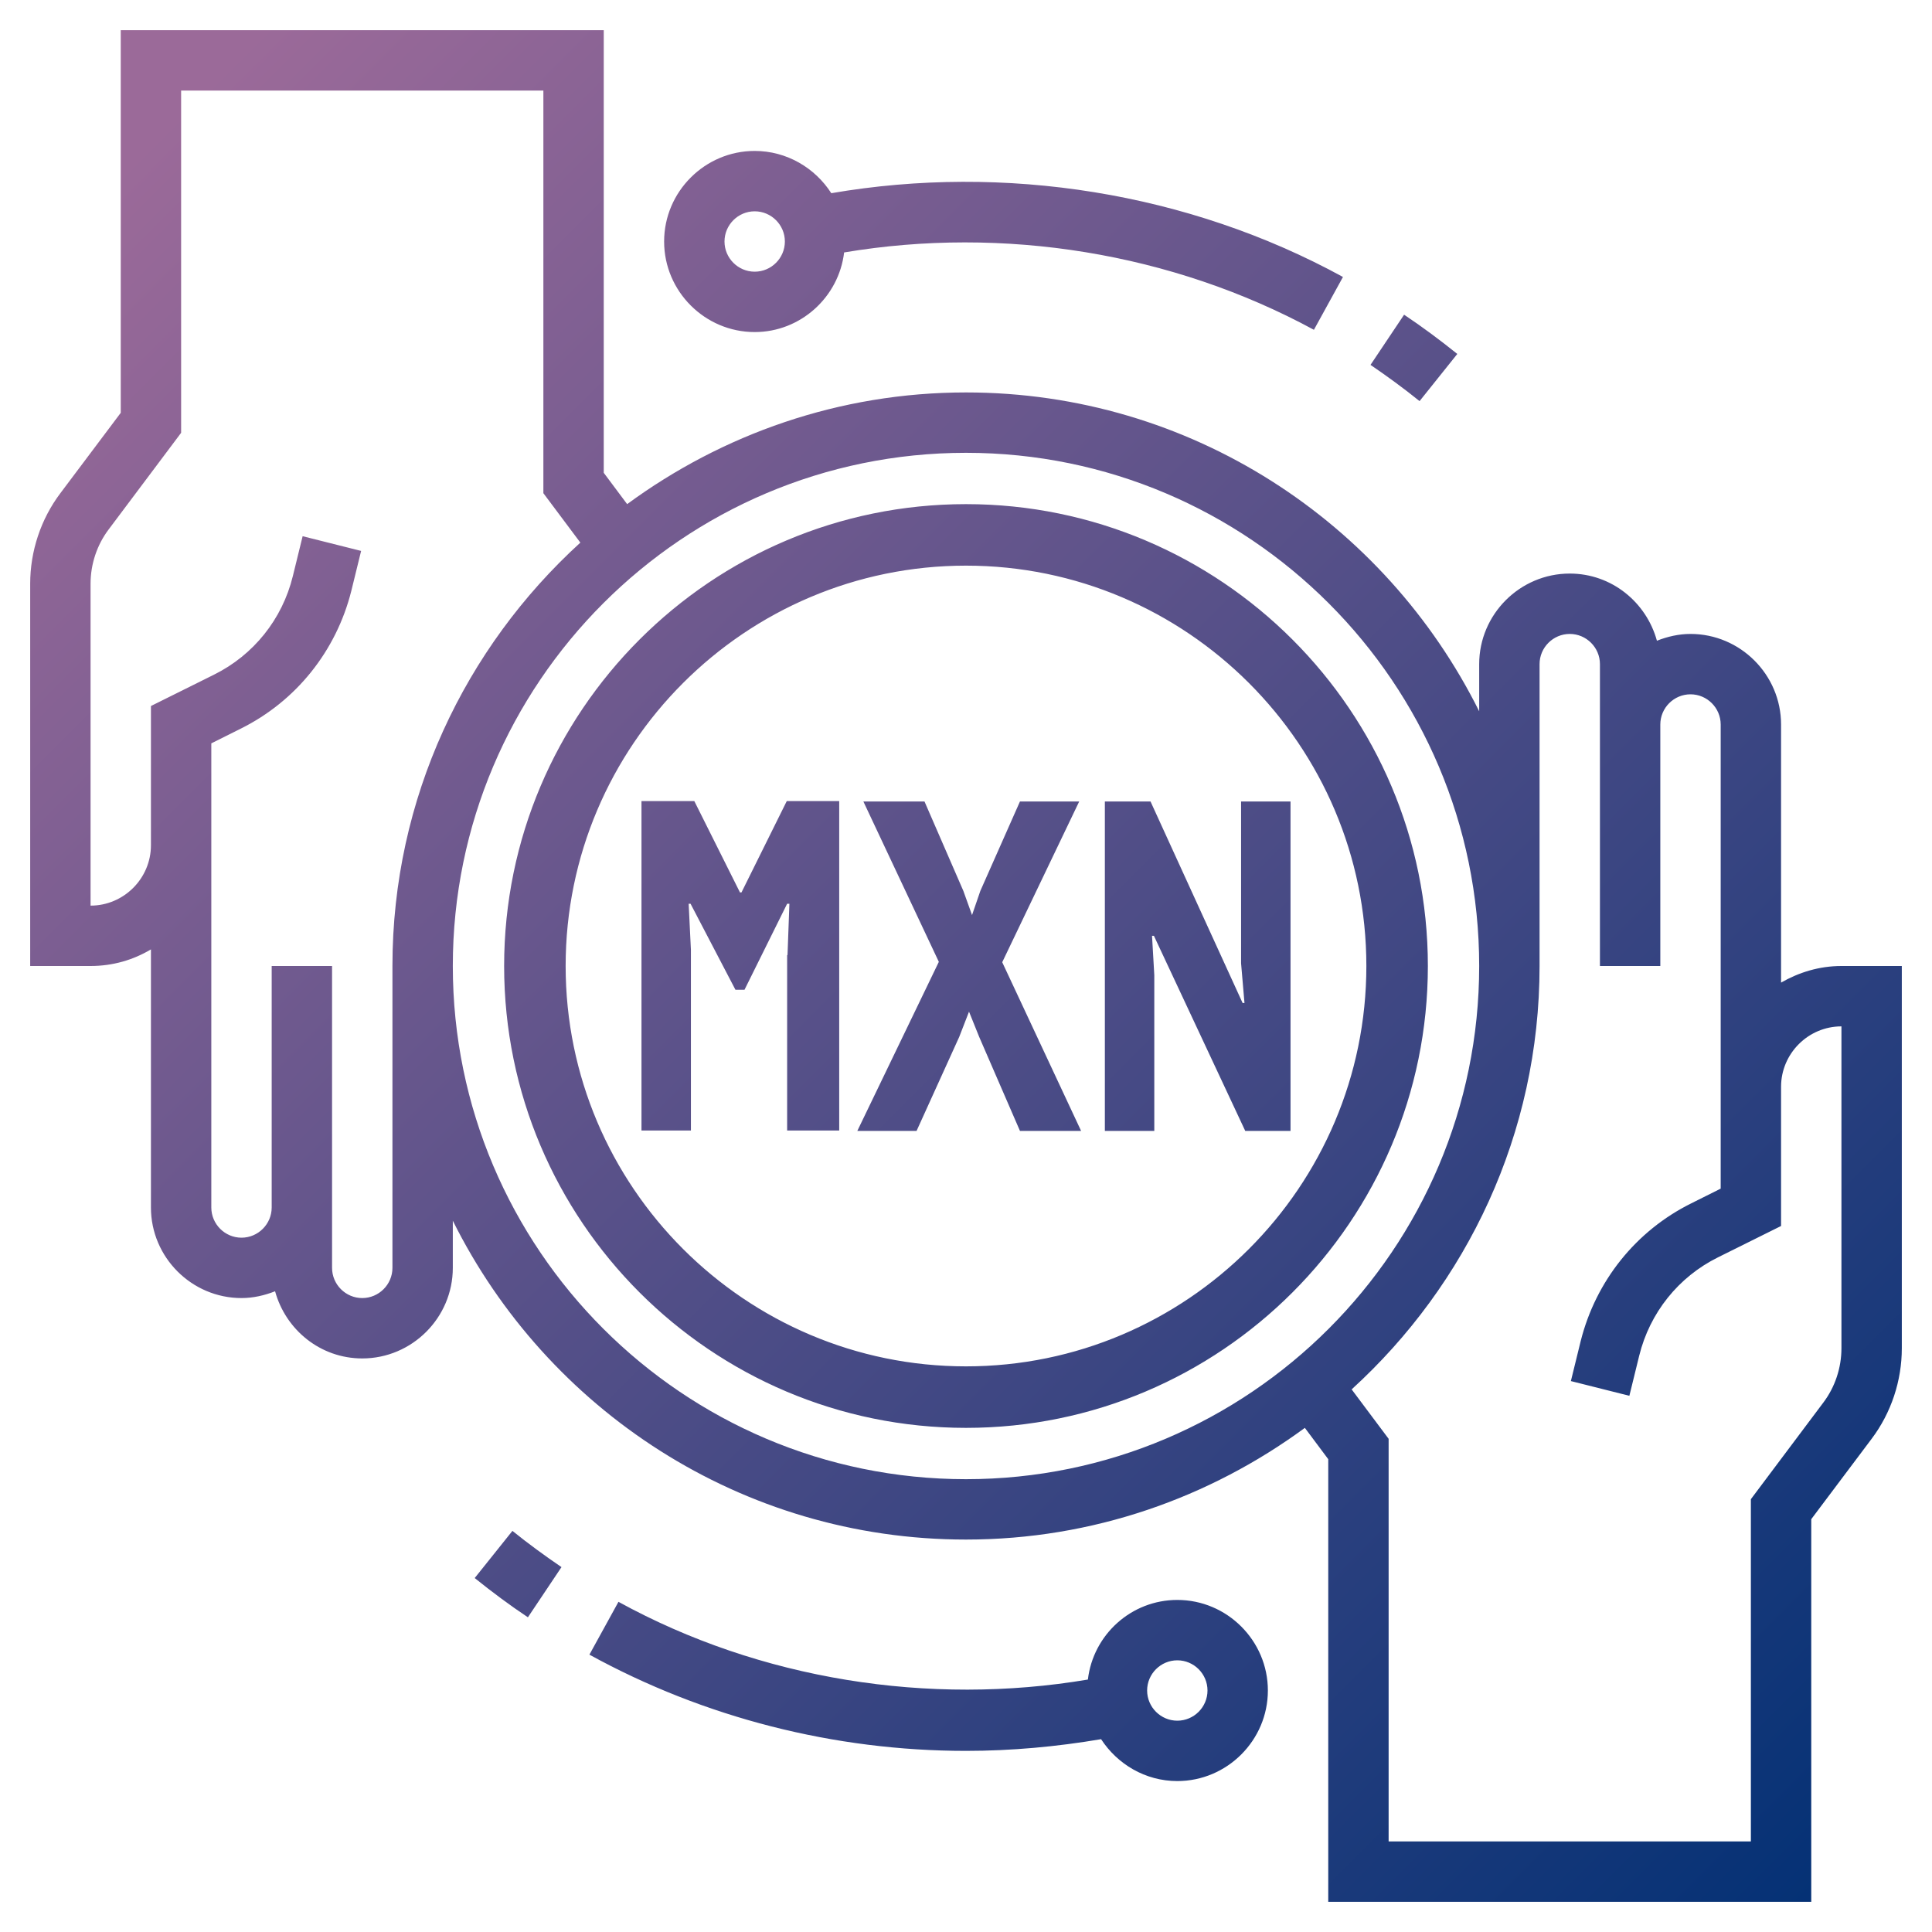 <?xml version="1.0" encoding="utf-8"?>
<!-- Generator: Adobe Illustrator 23.0.4, SVG Export Plug-In . SVG Version: 6.00 Build 0)  -->
<svg version="1.1" id="Layer_35" xmlns="http://www.w3.org/2000/svg" xmlns:xlink="http://www.w3.org/1999/xlink" x="0px" y="0px"
	 viewBox="0 0 512 512" style="enable-background:new 0 0 512 512;" xml:space="preserve">
<style type="text/css">
	.st0{fill:url(#SVGID_1_);}
</style>
<linearGradient id="SVGID_1_" gradientUnits="userSpaceOnUse" x1="38.5" y1="38.5" x2="493.57" y2="493.57">
	<stop  offset="0" style="stop-color:#9B6A99"/>
	<stop  offset="1" style="stop-color:#043175"/>
</linearGradient>
<path class="st0" d="M378.4,256c0,67.5-54.9,122.4-122.4,122.4S133.6,323.5,133.6,256S188.5,133.6,256,133.6S378.4,188.5,378.4,256z
	 M362.1,256c0-58.5-47.6-106.1-106.1-106.1S149.9,197.5,149.9,256S197.5,362.1,256,362.1S362.1,314.5,362.1,256z M488,256h16v101.3
	c0,8.6-2.8,17.1-8,24l-16,21.3V504H352V386.7l-6.2-8.3C320.6,396.9,289.6,408,256,408c-59.6,0-111.1-34.5-136-84.5V336
	c0,13.2-10.8,24-24,24c-11.1,0-20.3-7.6-23.1-17.8c-2.8,1.1-5.8,1.8-8.9,1.8c-13.2,0-24-10.8-24-24v-68.4c-4.7,2.8-10.1,4.4-16,4.4
	H8V154.7c0-8.6,2.8-17.1,8-24l16-21.3V8h128v117.3l6.2,8.3c25.2-18.5,56.2-29.6,89.8-29.6c59.6,0,111.1,34.5,136,84.5V176
	c0-13.2,10.8-24,24-24c11.1,0,20.3,7.6,23.1,17.8c2.8-1.1,5.8-1.8,8.9-1.8c13.2,0,24,10.8,24,24v68.4C476.7,257.7,482.1,256,488,256
	z M104,256c0-44.5,19.3-84.4,49.8-112.2l-9.8-13.1V24H48v90.7l-19.2,25.6c-3.1,4.1-4.8,9.2-4.8,14.4V240c8.8,0,16-7.2,16-16v-16
	v-20.9l16.7-8.3c10.5-5.2,18.1-14.7,20.9-26.1l2.6-10.6l15.5,3.9l-2.6,10.6c-4,15.9-14.6,29.2-29.3,36.5l-7.8,3.9V208v16v96
	c0,4.4,3.6,8,8,8s8-3.6,8-8v-56v-8h16v8v56v16c0,4.4,3.6,8,8,8s8-3.6,8-8V256z M256,392c75,0,136-61,136-136s-61-136-136-136
	s-136,61-136,136S181,392,256,392z M488,272c-8.8,0-16,7.2-16,16v16v20.9l-16.7,8.3c-10.5,5.2-18.1,14.7-20.9,26.1l-2.6,10.6
	l-15.5-3.9l2.6-10.6c4-15.9,14.6-29.2,29.3-36.5l7.8-3.9V304v-16v-96c0-4.4-3.6-8-8-8s-8,3.6-8,8v56v8h-16v-8v-56v-16
	c0-4.4-3.6-8-8-8s-8,3.6-8,8v80c0,44.5-19.3,84.4-49.8,112.2l9.8,13.1V488h96v-90.7l19.2-25.6c3.1-4.1,4.8-9.2,4.8-14.4V272z
	 M363.2,96.7c4.4,3,8.8,6.2,13,9.6l10-12.5c-4.6-3.7-9.3-7.2-14.1-10.4L363.2,96.7z M220.3,51.2c45.9-7.9,94.7-0.2,135.6,22.2
	l-7.7,14C310.6,67,265.9,59.8,223.7,66.9C222.3,78.7,212.2,88,200,88c-13.2,0-24-10.8-24-24s10.8-24,24-24
	C208.5,40,216,44.5,220.3,51.2z M208,64c0-4.4-3.6-8-8-8s-8,3.6-8,8s3.6,8,8,8S208,68.4,208,64z M135.8,405.7l-10,12.5
	c4.6,3.7,9.3,7.2,14.1,10.4l8.9-13.3C144.4,412.3,140,409.1,135.8,405.7z M256,464c-34.9,0-69.4-8.8-99.8-25.5l7.7-14
	c37.5,20.6,82.3,27.7,124.4,20.6c1.4-11.9,11.5-21.1,23.7-21.1c13.2,0,24,10.8,24,24s-10.8,24-24,24c-8.5,0-15.9-4.5-20.2-11.1
	C280,462.9,268,464,256,464L256,464z M304,448c0,4.4,3.6,8,8,8s8-3.6,8-8s-3.6-8-8-8S304,443.6,304,448z M208.7,253.1l0.5-13.6h-0.6
	l-11.3,22.8h-2.4L183,239.5h-0.5l0.6,12.2v47.9H170v-87.3h14l12.1,24.2h0.4l12-24.2h13.9v87.3h-13.8V253.1z M248.8,254.9l-20-42.5
	h16.2l10.3,23.7l2.3,6.4l2.2-6.4l10.5-23.7h15.7L265.6,255l20.9,44.7h-16.2l-10.8-24.9l-2.7-6.7l-2.6,6.7l-11.3,24.9h-15.7
	L248.8,254.9z M305.8,248h-0.5l0.6,10.4v41.3h-13.1v-87.3h12.1l24.4,53.4h0.5l-0.9-10.5v-42.9h13.1v87.3H330L305.8,248z"/>
</svg>
